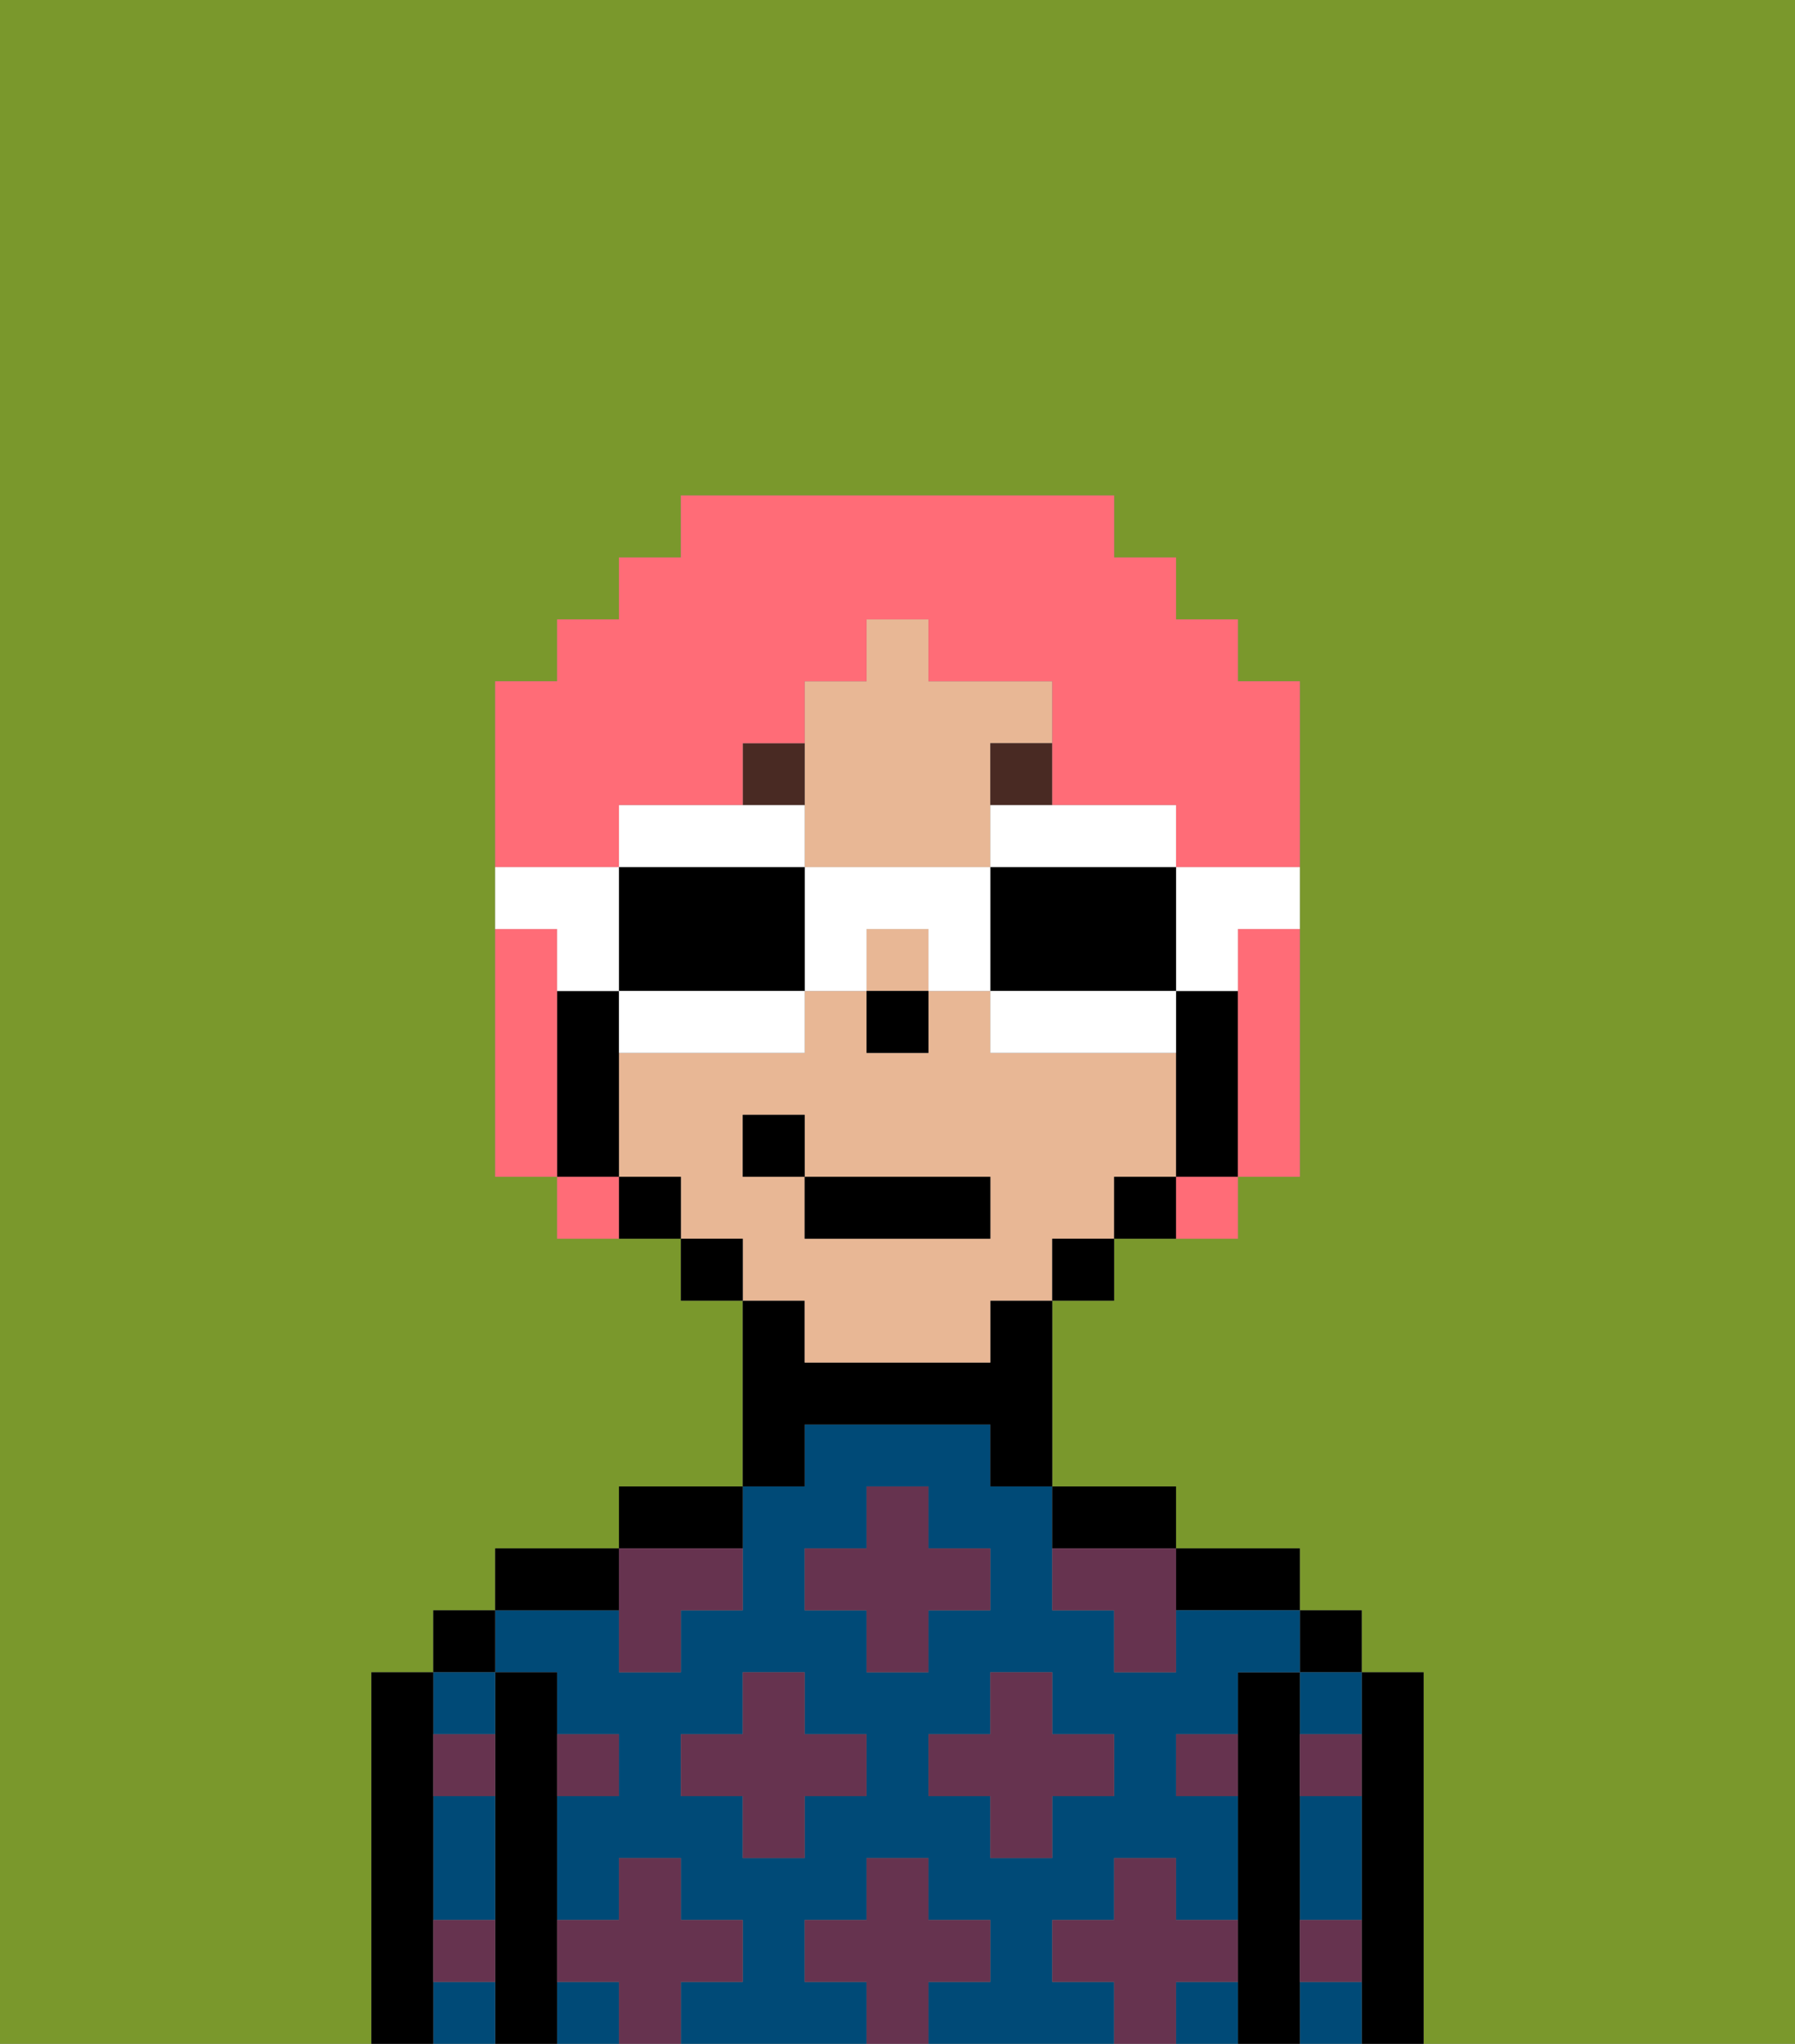 <svg xmlns="http://www.w3.org/2000/svg" viewBox="0 0 29 33"><rect x="0" y="0" width="29" height="33" fill="#808080" stroke="none"/><defs><style>polygon,rect,path{shape-rendering:crispedges;}.la230-1{fill:#7a982c;}.la230-2{fill:#000000;}.la230-3{fill:#004a77;}.la230-4{fill:#66334f;}.la230-5{fill:#e8b795;}.la230-6{fill:#492a23;}.la230-7{fill:#ff6c77;}.la230-8{fill:#ffffff;}</style></defs><path class="la230-1" d="M0,33H6V27H7V26H8V25h2V24h2V21H11V20H9V19H8V11H9V10h1V9h1V8h7V9h1v1h1v1h1v8H20v1H18v1H17v3h2v1h2v1h1v1h1v6h6V0H0Z"/><path class="la230-2" d="M23,27H22v6h1V27Z"/><rect class="la230-2" x="21" y="26" width="1" height="1"/><path class="la230-3" d="M21,30v1h1V29H21Z"/><path class="la230-3" d="M21,32v1h1V32Z"/><path class="la230-3" d="M21,28h1V27H21Z"/><path class="la230-2" d="M21,31V27H20v6h1V31Z"/><path class="la230-2" d="M20,26h1V25H19v1Z"/><path class="la230-3" d="M19,32v1h1V32Z"/><rect class="la230-3" x="9" y="32" width="1" height="1"/><path class="la230-3" d="M17,32V31h1V30h1v1h1V29H19V28h1V27h1V26H19v1H18V26H17V24H16V23H13v1H12v2H11v1H10V26H8v1H9v1h1v1H9v2h1V30h1v1h1v1H11v1h3V32H13V31h1V30h1v1h1v1H15v1h3V32Zm-3-3H13v1H12V29H11V28h1V27h1v1h1Zm0-2V26H13V25h1V24h1v1h1v1H15v1Zm1,2V28h1V27h1v1h1v1H17v1H16V29Z"/><path class="la230-2" d="M18,25h1V24H17v1Z"/><path class="la230-2" d="M13,23h3v1h1V21H16v1H13V21H12v3h1Z"/><path class="la230-2" d="M12,24H10v1h2Z"/><path class="la230-2" d="M10,25H8v1h2Z"/><path class="la230-2" d="M9,31V27H8v6H9V31Z"/><rect class="la230-2" x="7" y="26" width="1" height="1"/><path class="la230-3" d="M7,32v1H8V32Z"/><path class="la230-3" d="M7,30v1H8V29H7Z"/><path class="la230-3" d="M8,28V27H7v1Z"/><path class="la230-2" d="M7,31V27H6v6H7V31Z"/><path class="la230-4" d="M12,32V31H11V30H10v1H9v1h1v1h1V32Z"/><polygon class="la230-4" points="13 27 12 27 12 28 11 28 11 29 12 29 12 30 13 30 13 29 14 29 14 28 13 28 13 27"/><path class="la230-4" d="M10,27h1V26h1V25H10v2Z"/><polygon class="la230-4" points="15 26 16 26 16 25 15 25 15 24 14 24 14 25 13 25 13 26 14 26 14 27 15 27 15 26"/><polygon class="la230-4" points="17 30 17 29 18 29 18 28 17 28 17 27 16 27 16 28 15 28 15 29 16 29 16 30 17 30"/><path class="la230-4" d="M17,25v1h1v1h1V25H17Z"/><path class="la230-4" d="M7,29H8V28H7Z"/><path class="la230-4" d="M10,29V28H9v1Z"/><path class="la230-4" d="M21,29h1V28H21Z"/><path class="la230-4" d="M19,29h1V28H19Z"/><path class="la230-4" d="M21,32h1V31H21Z"/><path class="la230-4" d="M7,32H8V31H7Z"/><polygon class="la230-4" points="16 32 16 31 15 31 15 30 14 30 14 31 13 31 13 32 14 32 14 33 15 33 15 32 16 32"/><path class="la230-4" d="M20,32V31H19V30H18v1H17v1h1v1h1V32Z"/><path class="la230-5" d="M13,14h3V12h1V11H15V10H14v1H13v3Z"/><path class="la230-5" d="M13,22h3V21h1V20h1V19h1V17H16V16H15v1H14V16H13v1H10v2h1v1h1v1h1Zm-1-3V18h1v1h3v1H13V19Z"/><rect class="la230-5" x="14" y="15" width="1" height="1"/><path class="la230-2" d="M20,16H19v3h1V16Z"/><path class="la230-2" d="M18,19v1h1V19Z"/><rect class="la230-2" x="17" y="20" width="1" height="1"/><rect class="la230-2" x="11" y="20" width="1" height="1"/><path class="la230-2" d="M10,19v1h1V19Z"/><path class="la230-2" d="M10,18V16H9v3h1Z"/><rect class="la230-2" x="14" y="16" width="1" height="1"/><path class="la230-6" d="M16,13h1V12H16Z"/><path class="la230-6" d="M13,12H12v1h1Z"/><rect class="la230-2" x="13" y="19" width="3" height="1"/><rect class="la230-2" x="12" y="18" width="1" height="1"/><path class="la230-7" d="M9,16V15H8v4H9V16Z"/><path class="la230-7" d="M20,16v3h1V15H20Z"/><path class="la230-7" d="M10,13h2V12h1V11h1V10h1v1h2v2h2v1h2V11H20V10H19V9H18V8H11V9H10v1H9v1H8v3h2Z"/><path class="la230-7" d="M9,19v1h1V19Z"/><path class="la230-7" d="M19,20h1V19H19Z"/><path class="la230-8" d="M19,16h1V15h1V14H19Z"/><path class="la230-8" d="M16,14h3V13H16Z"/><path class="la230-2" d="M19,16V14H16v2h3Z"/><path class="la230-8" d="M18,16H16v1h3V16Z"/><path class="la230-8" d="M13,14v2h1V15h1v1h1V14Z"/><path class="la230-8" d="M13,14V13H10v1h3Z"/><path class="la230-2" d="M12,14H10v2h3V14Z"/><path class="la230-8" d="M10,16v1h3V16H10Z"/><path class="la230-8" d="M9,16h1V14H8v1H9Z"/></svg>